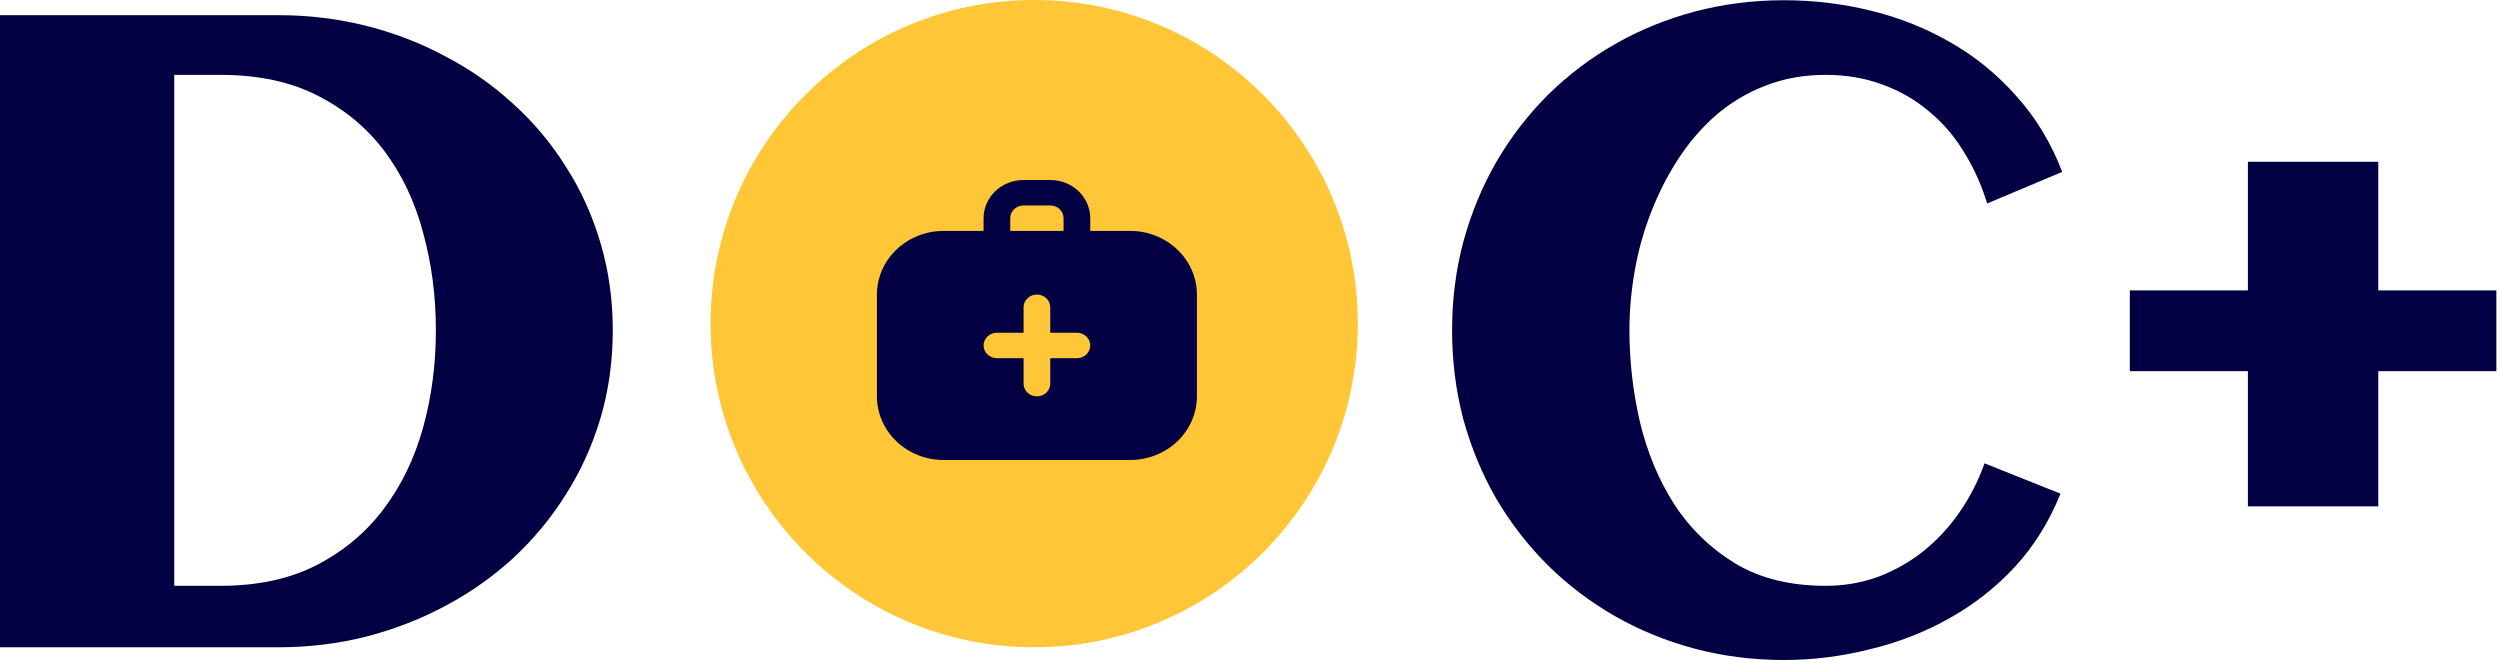 <svg width="125" height="33" viewBox="0 0 125 33" fill="none" xmlns="http://www.w3.org/2000/svg">
<path d="M30.639 16.517C30.639 18.053 30.434 19.517 30.025 20.907C29.615 22.282 29.037 23.555 28.291 24.726C27.559 25.896 26.681 26.957 25.657 27.908C24.633 28.845 23.499 29.642 22.255 30.3C21.026 30.959 19.702 31.471 18.283 31.837C16.878 32.188 15.429 32.364 13.937 32.364H0V0.759H13.937C15.429 0.759 16.878 0.934 18.283 1.285C19.687 1.636 21.004 2.141 22.233 2.8C23.477 3.443 24.611 4.234 25.635 5.17C26.674 6.106 27.559 7.16 28.291 8.331C29.037 9.486 29.615 10.759 30.025 12.149C30.434 13.525 30.639 14.981 30.639 16.517ZM21.794 16.517C21.794 14.805 21.582 13.181 21.158 11.645C20.748 10.094 20.104 8.733 19.226 7.562C18.349 6.392 17.229 5.463 15.868 4.775C14.522 4.087 12.905 3.743 11.018 3.743H8.713V29.291H11.018C12.876 29.291 14.478 28.947 15.824 28.259C17.185 27.557 18.305 26.62 19.183 25.45C20.075 24.265 20.733 22.904 21.158 21.368C21.582 19.831 21.794 18.214 21.794 16.517Z" fill="#020043"/>
<path d="M103.111 8.594L99.358 10.174C99.066 9.223 98.671 8.352 98.173 7.562C97.69 6.772 97.105 6.099 96.417 5.543C95.744 4.973 94.976 4.534 94.113 4.226C93.249 3.904 92.306 3.743 91.281 3.743C90.184 3.743 89.174 3.926 88.252 4.292C87.345 4.643 86.526 5.133 85.794 5.763C85.077 6.392 84.448 7.123 83.907 7.957C83.365 8.791 82.912 9.684 82.546 10.635C82.18 11.572 81.91 12.545 81.734 13.554C81.558 14.564 81.471 15.551 81.471 16.517C81.471 18.053 81.646 19.582 81.997 21.104C82.363 22.626 82.934 23.994 83.709 25.209C84.499 26.423 85.516 27.411 86.76 28.172C88.004 28.918 89.511 29.291 91.281 29.291C92.218 29.291 93.103 29.137 93.937 28.83C94.771 28.508 95.525 28.076 96.198 27.535C96.885 26.979 97.485 26.328 97.997 25.582C98.51 24.835 98.919 24.031 99.227 23.167L103.023 24.682C102.467 26.072 101.707 27.294 100.741 28.347C99.775 29.386 98.671 30.249 97.427 30.937C96.198 31.625 94.874 32.137 93.454 32.473C92.049 32.824 90.63 33 89.196 33C87.645 33 86.153 32.81 84.719 32.429C83.3 32.049 81.975 31.508 80.746 30.805C79.517 30.103 78.398 29.254 77.388 28.259C76.393 27.264 75.537 26.16 74.82 24.945C74.118 23.731 73.569 22.414 73.174 20.994C72.794 19.561 72.604 18.068 72.604 16.517C72.604 14.966 72.794 13.481 73.174 12.062C73.569 10.628 74.118 9.304 74.82 8.089C75.537 6.86 76.393 5.748 77.388 4.753C78.398 3.758 79.517 2.909 80.746 2.207C81.975 1.505 83.3 0.963 84.719 0.583C86.153 0.203 87.645 0.012 89.196 0.012C90.689 0.012 92.145 0.188 93.564 0.539C94.998 0.89 96.329 1.424 97.558 2.141C98.787 2.844 99.878 3.736 100.829 4.819C101.794 5.887 102.555 7.145 103.111 8.594Z" fill="#020043"/>
<path d="M124.818 18.558H118.914V25.318H112.395V18.558H106.491V14.52H112.395V8.089H118.914V14.52H124.818V18.558Z" fill="#020043"/>
<circle cx="51.71" cy="16.182" r="16.182" fill="#FFC637"/>
<path d="M56.512 11.546H54.512V10.909C54.512 10.403 54.302 9.917 53.927 9.559C53.551 9.201 53.043 9 52.512 9H51.179C50.649 9 50.14 9.201 49.765 9.559C49.39 9.917 49.179 10.403 49.179 10.909V11.546H47.179C46.295 11.546 45.448 11.882 44.823 12.479C44.198 13.075 43.847 13.884 43.846 14.727V19.818C43.847 20.662 44.198 21.471 44.823 22.067C45.448 22.663 46.295 22.999 47.179 23H56.512C57.396 22.999 58.243 22.663 58.868 22.067C59.493 21.471 59.845 20.662 59.846 19.818V14.727C59.845 13.884 59.493 13.075 58.868 12.479C58.243 11.882 57.396 11.546 56.512 11.546ZM50.512 10.909C50.512 10.74 50.583 10.579 50.708 10.459C50.833 10.34 51.002 10.273 51.179 10.273H52.512C52.689 10.273 52.859 10.34 52.984 10.459C53.109 10.579 53.179 10.74 53.179 10.909V11.546H50.512V10.909ZM53.846 17.909H52.512V19.182C52.512 19.351 52.442 19.512 52.317 19.632C52.192 19.751 52.023 19.818 51.846 19.818C51.669 19.818 51.499 19.751 51.374 19.632C51.249 19.512 51.179 19.351 51.179 19.182V17.909H49.846C49.669 17.909 49.499 17.842 49.374 17.723C49.249 17.603 49.179 17.442 49.179 17.273C49.179 17.104 49.249 16.942 49.374 16.823C49.499 16.703 49.669 16.636 49.846 16.636H51.179V15.364C51.179 15.195 51.249 15.033 51.374 14.914C51.499 14.794 51.669 14.727 51.846 14.727C52.023 14.727 52.192 14.794 52.317 14.914C52.442 15.033 52.512 15.195 52.512 15.364V16.636H53.846C54.023 16.636 54.192 16.703 54.317 16.823C54.442 16.942 54.512 17.104 54.512 17.273C54.512 17.442 54.442 17.603 54.317 17.723C54.192 17.842 54.023 17.909 53.846 17.909Z" fill="#020043"/>
</svg>
